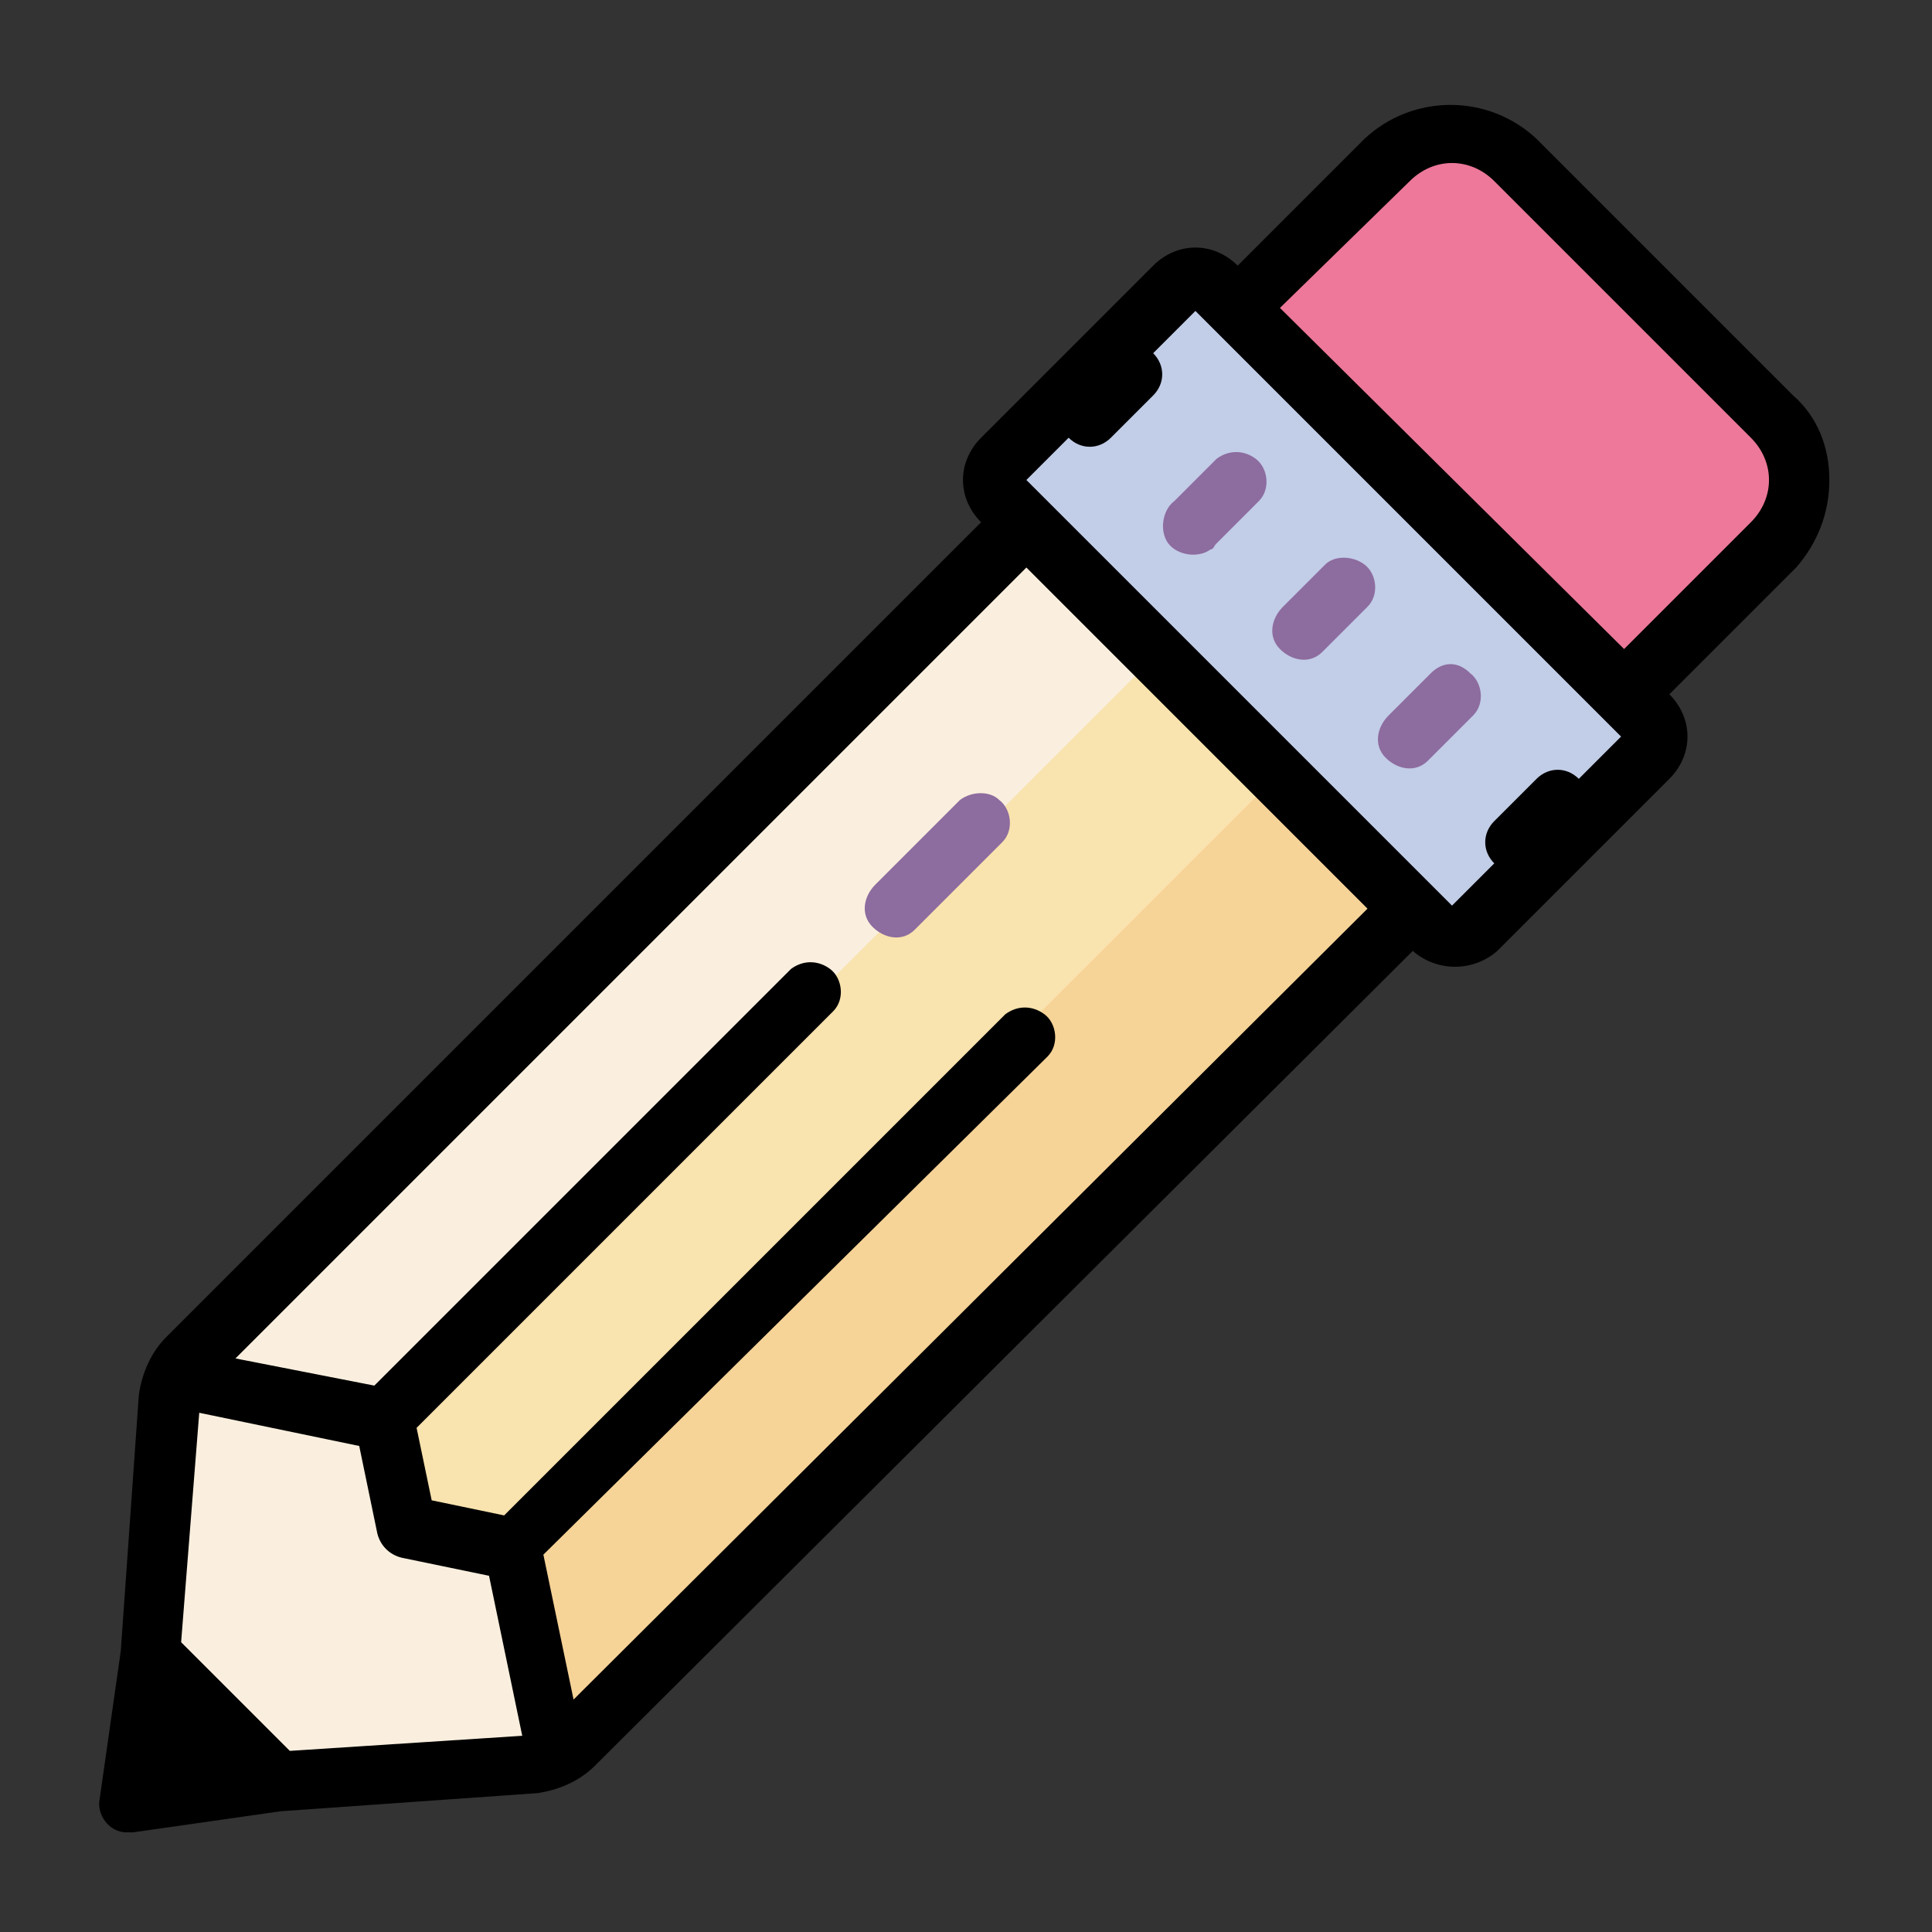 <?xml version="1.0" encoding="utf-8"?>
<!-- Generator: Adobe Illustrator 27.1.0, SVG Export Plug-In . SVG Version: 6.00 Build 0)  -->
<svg version="1.1" id="Layer_1" xmlns="http://www.w3.org/2000/svg" xmlns:xlink="http://www.w3.org/1999/xlink" x="0px" y="0px"
	 viewBox="0 0 64 64" style="enable-background:new 0 0 64 64;" xml:space="preserve">
<rect x="0" y="0" width="64" height="64" fill="#333333" stroke="none"/>
<style type="text/css">
	.st0{fill:#ED7899;}
	.st1{fill:#C2CDE7;}
	.st2{fill:#F9E3AE;}
	.st3{fill:#F6D397;}
	.st4{fill:#FAEFDE;}
	.st5{fill:#8D6C9F;}
</style>
<path class="st0" d="M50.9,5.9l6.8,6.8c1.6,1.6,1.6,4.1,0,5.7L54,22l0,0L41.5,9.5l0,0l3.7-3.7C46.8,4.3,49.3,4.3,50.9,5.9z"/>
<path class="st1" d="M39.1,8.9l16,16l-6.6,6.6l-16-16L39.1,8.9z"/>
<path class="st2" d="M34.1,16.9l13,13L18.5,58.5l-13-13L34.1,16.9z"/>
<path class="st3" d="M42.6,25.4l4.5,4.5L18.5,58.5L14,54L42.6,25.4z"/>
<path class="st4" d="M5,57l1-11l7,1l1,3l2.9,1.5L19,59H7L5,57z"/>
<path class="st4" d="M34.1,16.9l4.5,4.5L10,50l-4.5-4.5L34.1,16.9z"/>
<path d="M60.6,15.9c0-1.1-0.4-2.1-1.2-2.8l-8.5-8.5c-1.6-1.5-4.1-1.5-5.7,0L41,8.8c-0.8-0.8-2-0.8-2.8,0c0,0,0,0,0,0l-5.7,5.7
	c-0.8,0.8-0.8,2,0,2.8c0,0,0,0,0,0l0,0l-27,27c-0.5,0.5-0.8,1.2-0.9,1.9L4,54.7l-0.7,4.9c-0.1,0.5,0.3,1.1,0.9,1.1c0,0,0.1,0,0.1,0
	h0.1L9.3,60l8.5-0.6c0.7-0.1,1.4-0.4,1.9-0.9l27.1-27c0.8,0.7,2,0.7,2.8,0l5.7-5.7c0.8-0.8,0.8-2,0-2.8c0,0,0,0,0,0l4.2-4.2
	C60.2,18,60.6,17,60.6,15.9z M11.9,47.9l0.6,2.9c0.1,0.4,0.4,0.7,0.8,0.8l2.9,0.6l1.1,5.3L9.6,58L6,54.4l0.6-7.6L11.9,47.9z
	 M19,56.3l-1-4.8L34.7,35c0.4-0.4,0.3-1.1-0.1-1.4c-0.4-0.3-0.9-0.3-1.3,0L16.7,50.2l-2.4-0.5l-0.5-2.4l13.8-13.8
	c0.4-0.4,0.3-1.1-0.1-1.4c-0.4-0.3-0.9-0.3-1.3,0L12.4,45.9L7.8,45L34,18.8l11.3,11.3L19,56.3z M52.3,25.8L52.3,25.8
	c-0.4-0.4-1-0.4-1.4,0l-1.4,1.4c-0.4,0.4-0.4,1,0,1.4l0,0L48.1,30l0,0L34,15.9l1.4-1.4c0.4,0.4,1,0.4,1.4,0l1.4-1.4
	c0.4-0.4,0.4-1,0-1.4l1.4-1.4l0.7,0.7L53,23.7l0.7,0.7L52.3,25.8z M58,17.3l-4.2,4.2L42.4,10.2L46.7,6c0.8-0.8,2-0.8,2.8,0
	c0,0,0,0,0,0l8.5,8.5C58.8,15.3,58.8,16.5,58,17.3C58,17.3,58,17.3,58,17.3L58,17.3z"/>
<path class="st5" d="M40.3,15.2l-1.4,1.4c-0.4,0.3-0.5,1-0.2,1.4c0.3,0.4,1,0.5,1.4,0.2c0.1,0,0.1-0.1,0.2-0.2l1.4-1.4
	c0.4-0.4,0.3-1.1-0.1-1.4C41.2,14.9,40.7,14.9,40.3,15.2L40.3,15.2z M43.9,18.7l-1.4,1.4c-0.4,0.4-0.5,1-0.1,1.4s1,0.5,1.4,0.1
	c0,0,0.1-0.1,0.1-0.1l1.4-1.4c0.4-0.4,0.3-1.1-0.1-1.4C44.8,18.4,44.2,18.4,43.9,18.7z M47.4,22.3L46,23.7c-0.4,0.4-0.5,1-0.1,1.4
	s1,0.5,1.4,0.1c0,0,0.1-0.1,0.1-0.1l1.4-1.4c0.4-0.4,0.3-1.1-0.1-1.4C48.3,21.9,47.8,21.9,47.4,22.3L47.4,22.3z M31.8,26.5L29,29.3
	c-0.4,0.4-0.5,1-0.1,1.4c0.4,0.4,1,0.5,1.4,0.1c0,0,0.1-0.1,0.1-0.1l2.8-2.8c0.4-0.4,0.3-1.1-0.1-1.4C32.8,26.2,32.2,26.2,31.8,26.5
	L31.8,26.5z"/>
</svg>
